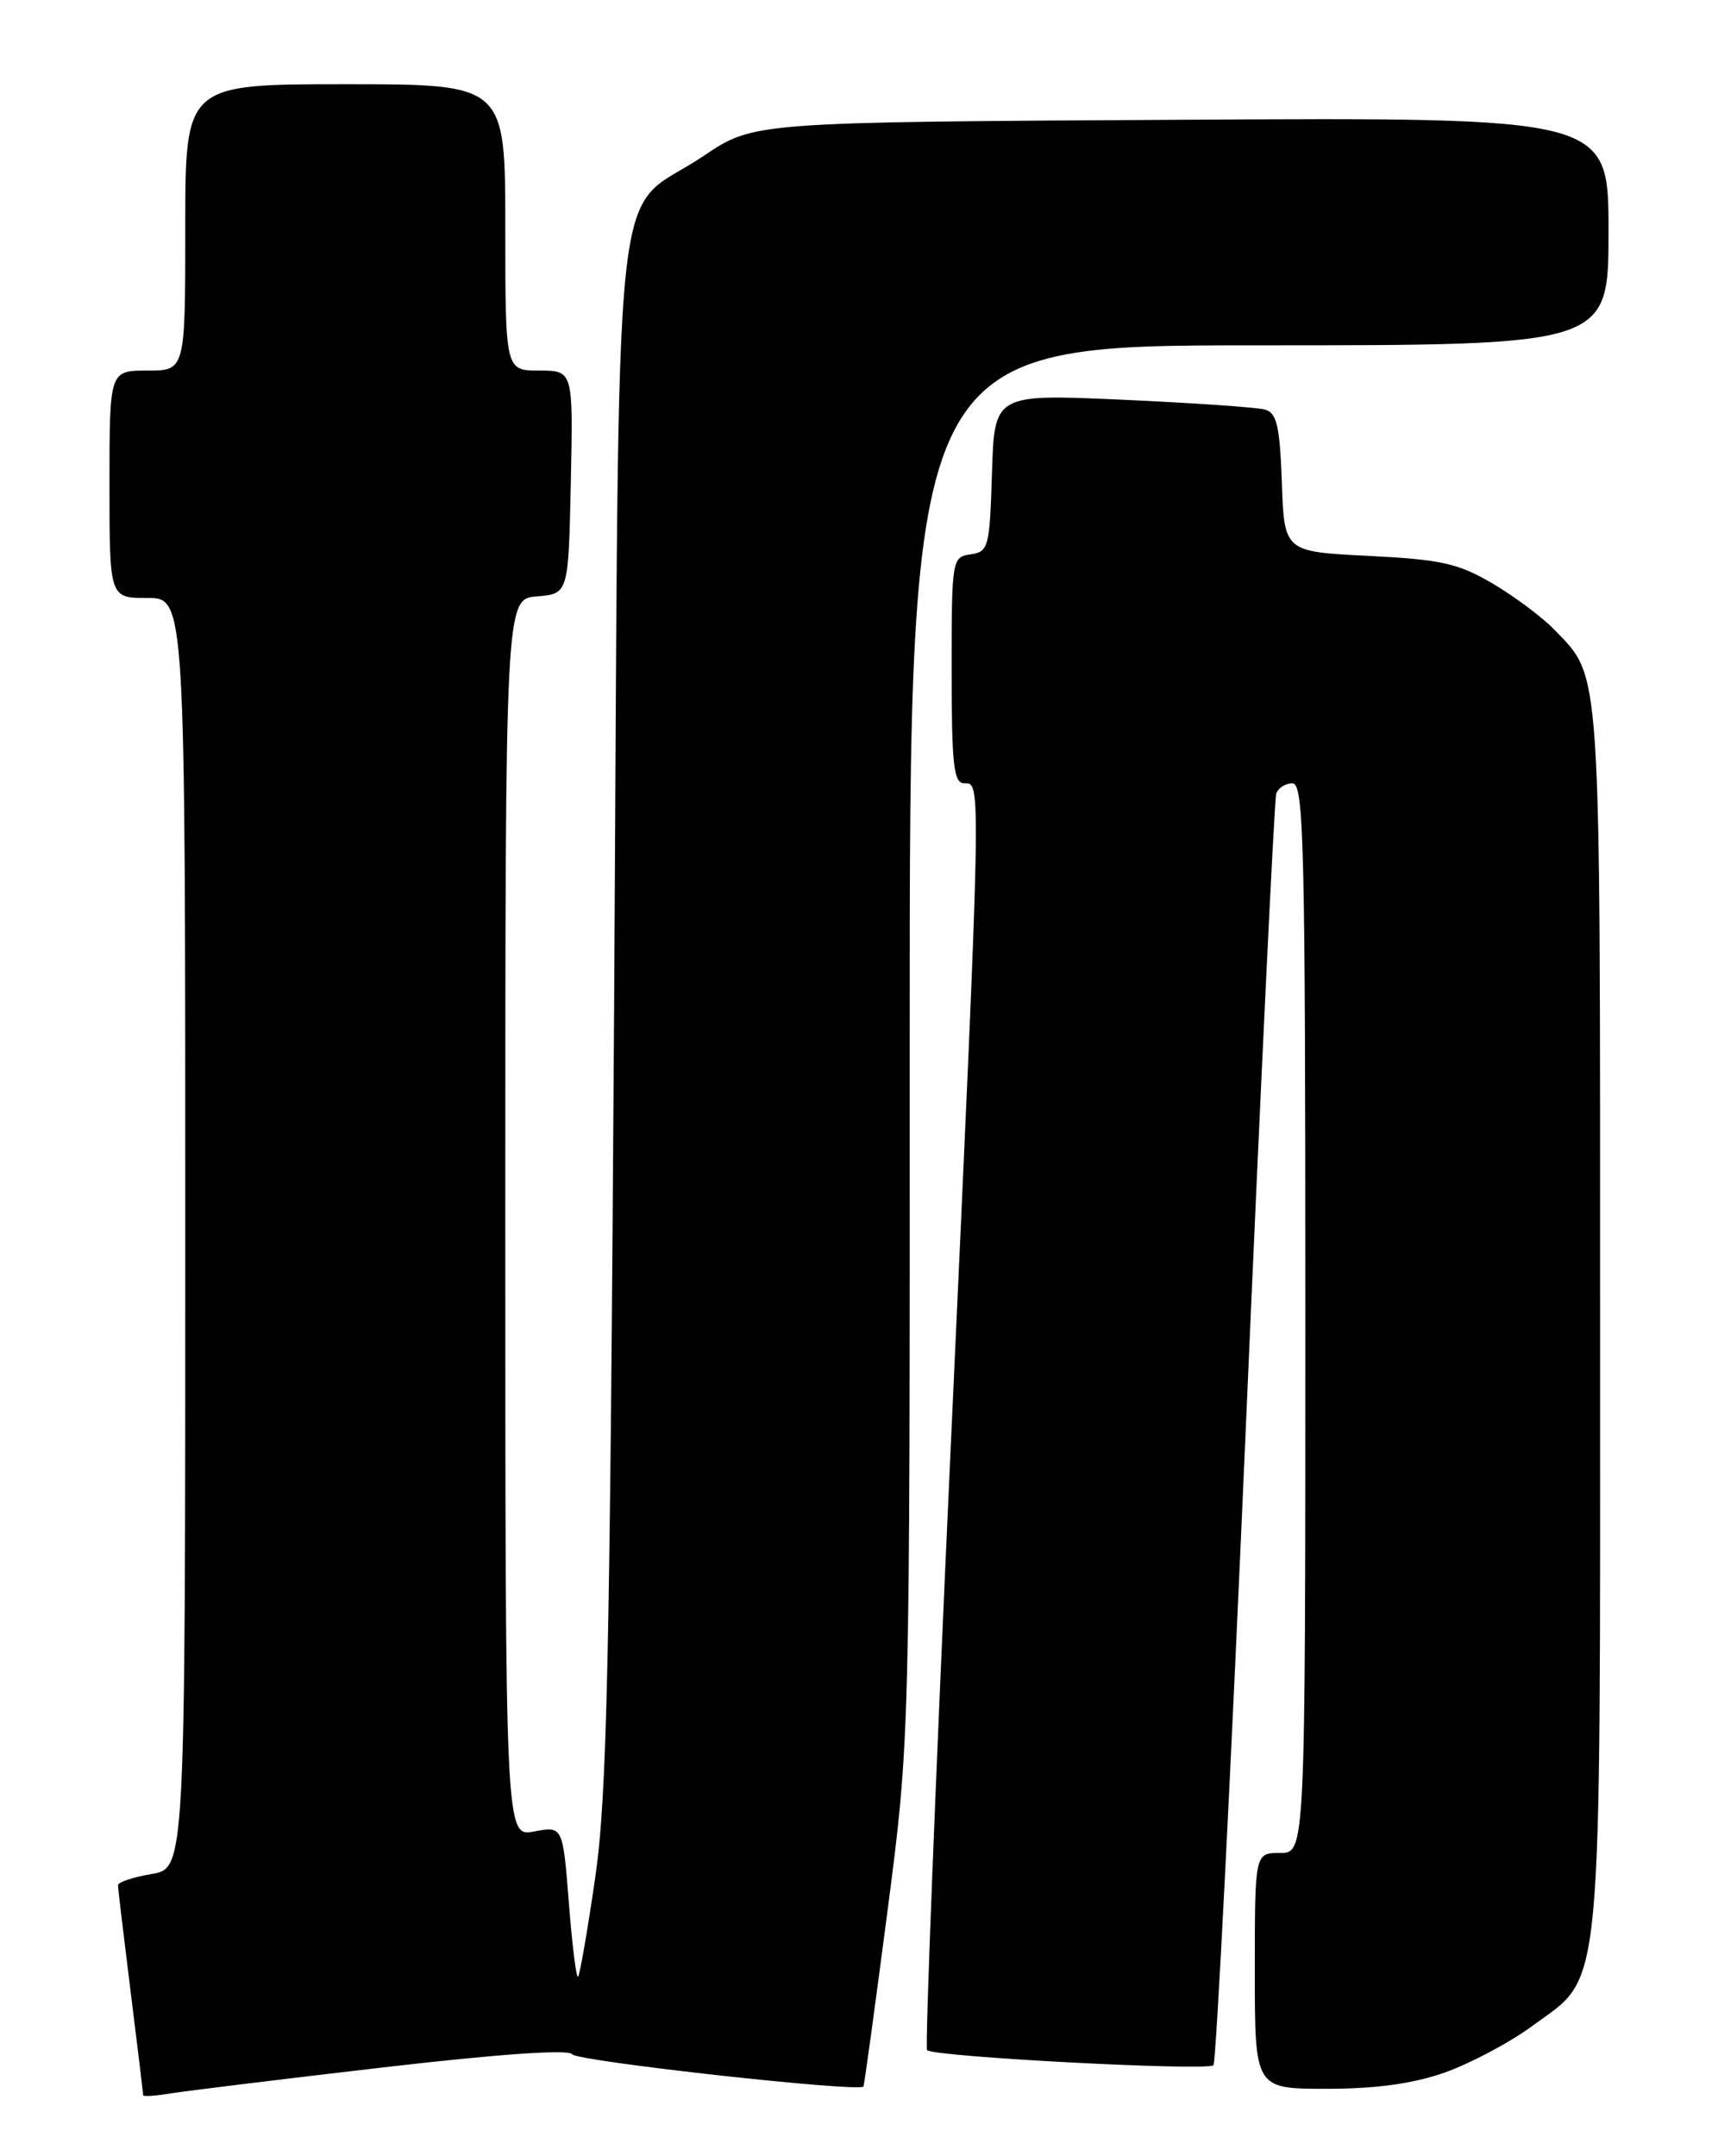 <?xml version="1.0" encoding="UTF-8" standalone="no"?>
<!DOCTYPE svg PUBLIC "-//W3C//DTD SVG 1.1//EN" "http://www.w3.org/Graphics/SVG/1.1/DTD/svg11.dtd" >
<svg xmlns="http://www.w3.org/2000/svg" xmlns:xlink="http://www.w3.org/1999/xlink" version="1.1" viewBox="0 0 204 256">
 <g >
 <path fill="currentColor"
d=" M 45.42 245.47 C 59.27 243.86 67.56 243.29 67.94 243.90 C 68.44 244.72 102.03 248.44 102.53 247.73 C 102.62 247.61 103.90 238.28 105.37 227.00 C 108.04 206.50 108.04 206.50 108.02 123.75 C 108.00 41.00 108.00 41.00 149.50 41.00 C 191.00 41.00 191.00 41.00 191.00 27.47 C 191.00 13.93 191.00 13.93 140.25 14.22 C 89.50 14.50 89.50 14.50 83.57 18.50 C 72.41 26.03 73.58 14.85 72.92 119.82 C 72.42 197.69 72.08 213.22 70.68 222.91 C 69.77 229.18 68.85 234.48 68.64 234.69 C 68.43 234.90 67.94 230.96 67.55 225.94 C 66.83 216.81 66.83 216.81 63.42 217.45 C 60.00 218.09 60.00 218.09 60.00 144.61 C 60.00 71.12 60.00 71.12 63.75 70.81 C 67.50 70.50 67.50 70.50 67.78 57.25 C 68.06 44.00 68.06 44.00 64.03 44.00 C 60.00 44.00 60.00 44.00 60.00 27.00 C 60.00 10.00 60.00 10.00 41.00 10.00 C 22.00 10.00 22.00 10.00 22.00 27.00 C 22.00 44.00 22.00 44.00 17.50 44.00 C 13.00 44.00 13.00 44.00 13.00 57.50 C 13.00 71.00 13.00 71.00 17.50 71.00 C 22.00 71.00 22.00 71.00 22.00 146.41 C 22.00 221.82 22.00 221.82 18.00 222.50 C 15.80 222.87 14.00 223.47 14.01 223.84 C 14.01 224.20 14.69 229.88 15.51 236.46 C 16.33 243.04 17.00 248.57 17.00 248.76 C 17.00 248.94 18.46 248.85 20.25 248.55 C 22.04 248.26 33.36 246.87 45.42 245.47 Z  M 171.55 246.07 C 174.57 245.00 179.24 242.53 181.92 240.56 C 190.44 234.30 190.00 238.90 190.00 156.45 C 190.00 78.02 190.17 80.60 184.60 74.79 C 183.16 73.30 179.86 70.83 177.25 69.29 C 173.15 66.88 171.12 66.43 162.50 66.00 C 152.50 65.50 152.50 65.50 152.21 57.30 C 151.97 50.58 151.61 49.02 150.21 48.63 C 149.27 48.36 141.66 47.84 133.29 47.46 C 118.08 46.78 118.08 46.78 117.79 56.14 C 117.52 64.98 117.38 65.52 115.25 65.82 C 113.04 66.13 113.00 66.40 113.00 79.57 C 113.00 90.84 113.24 93.00 114.50 93.00 C 116.54 93.00 116.57 91.61 112.85 172.73 C 111.08 211.36 109.83 243.17 110.08 243.41 C 110.87 244.21 143.48 245.92 144.09 245.20 C 144.41 244.82 146.13 210.98 147.91 170.00 C 149.68 129.02 151.32 94.94 151.54 94.25 C 151.76 93.56 152.63 93.00 153.47 93.00 C 154.83 93.00 155.00 100.14 155.00 156.50 C 155.00 220.00 155.00 220.00 152.00 220.00 C 149.00 220.00 149.00 220.00 149.00 234.00 C 149.00 248.00 149.00 248.00 157.52 248.00 C 163.39 248.00 167.77 247.40 171.55 246.07 Z "/>
</g>
</svg>